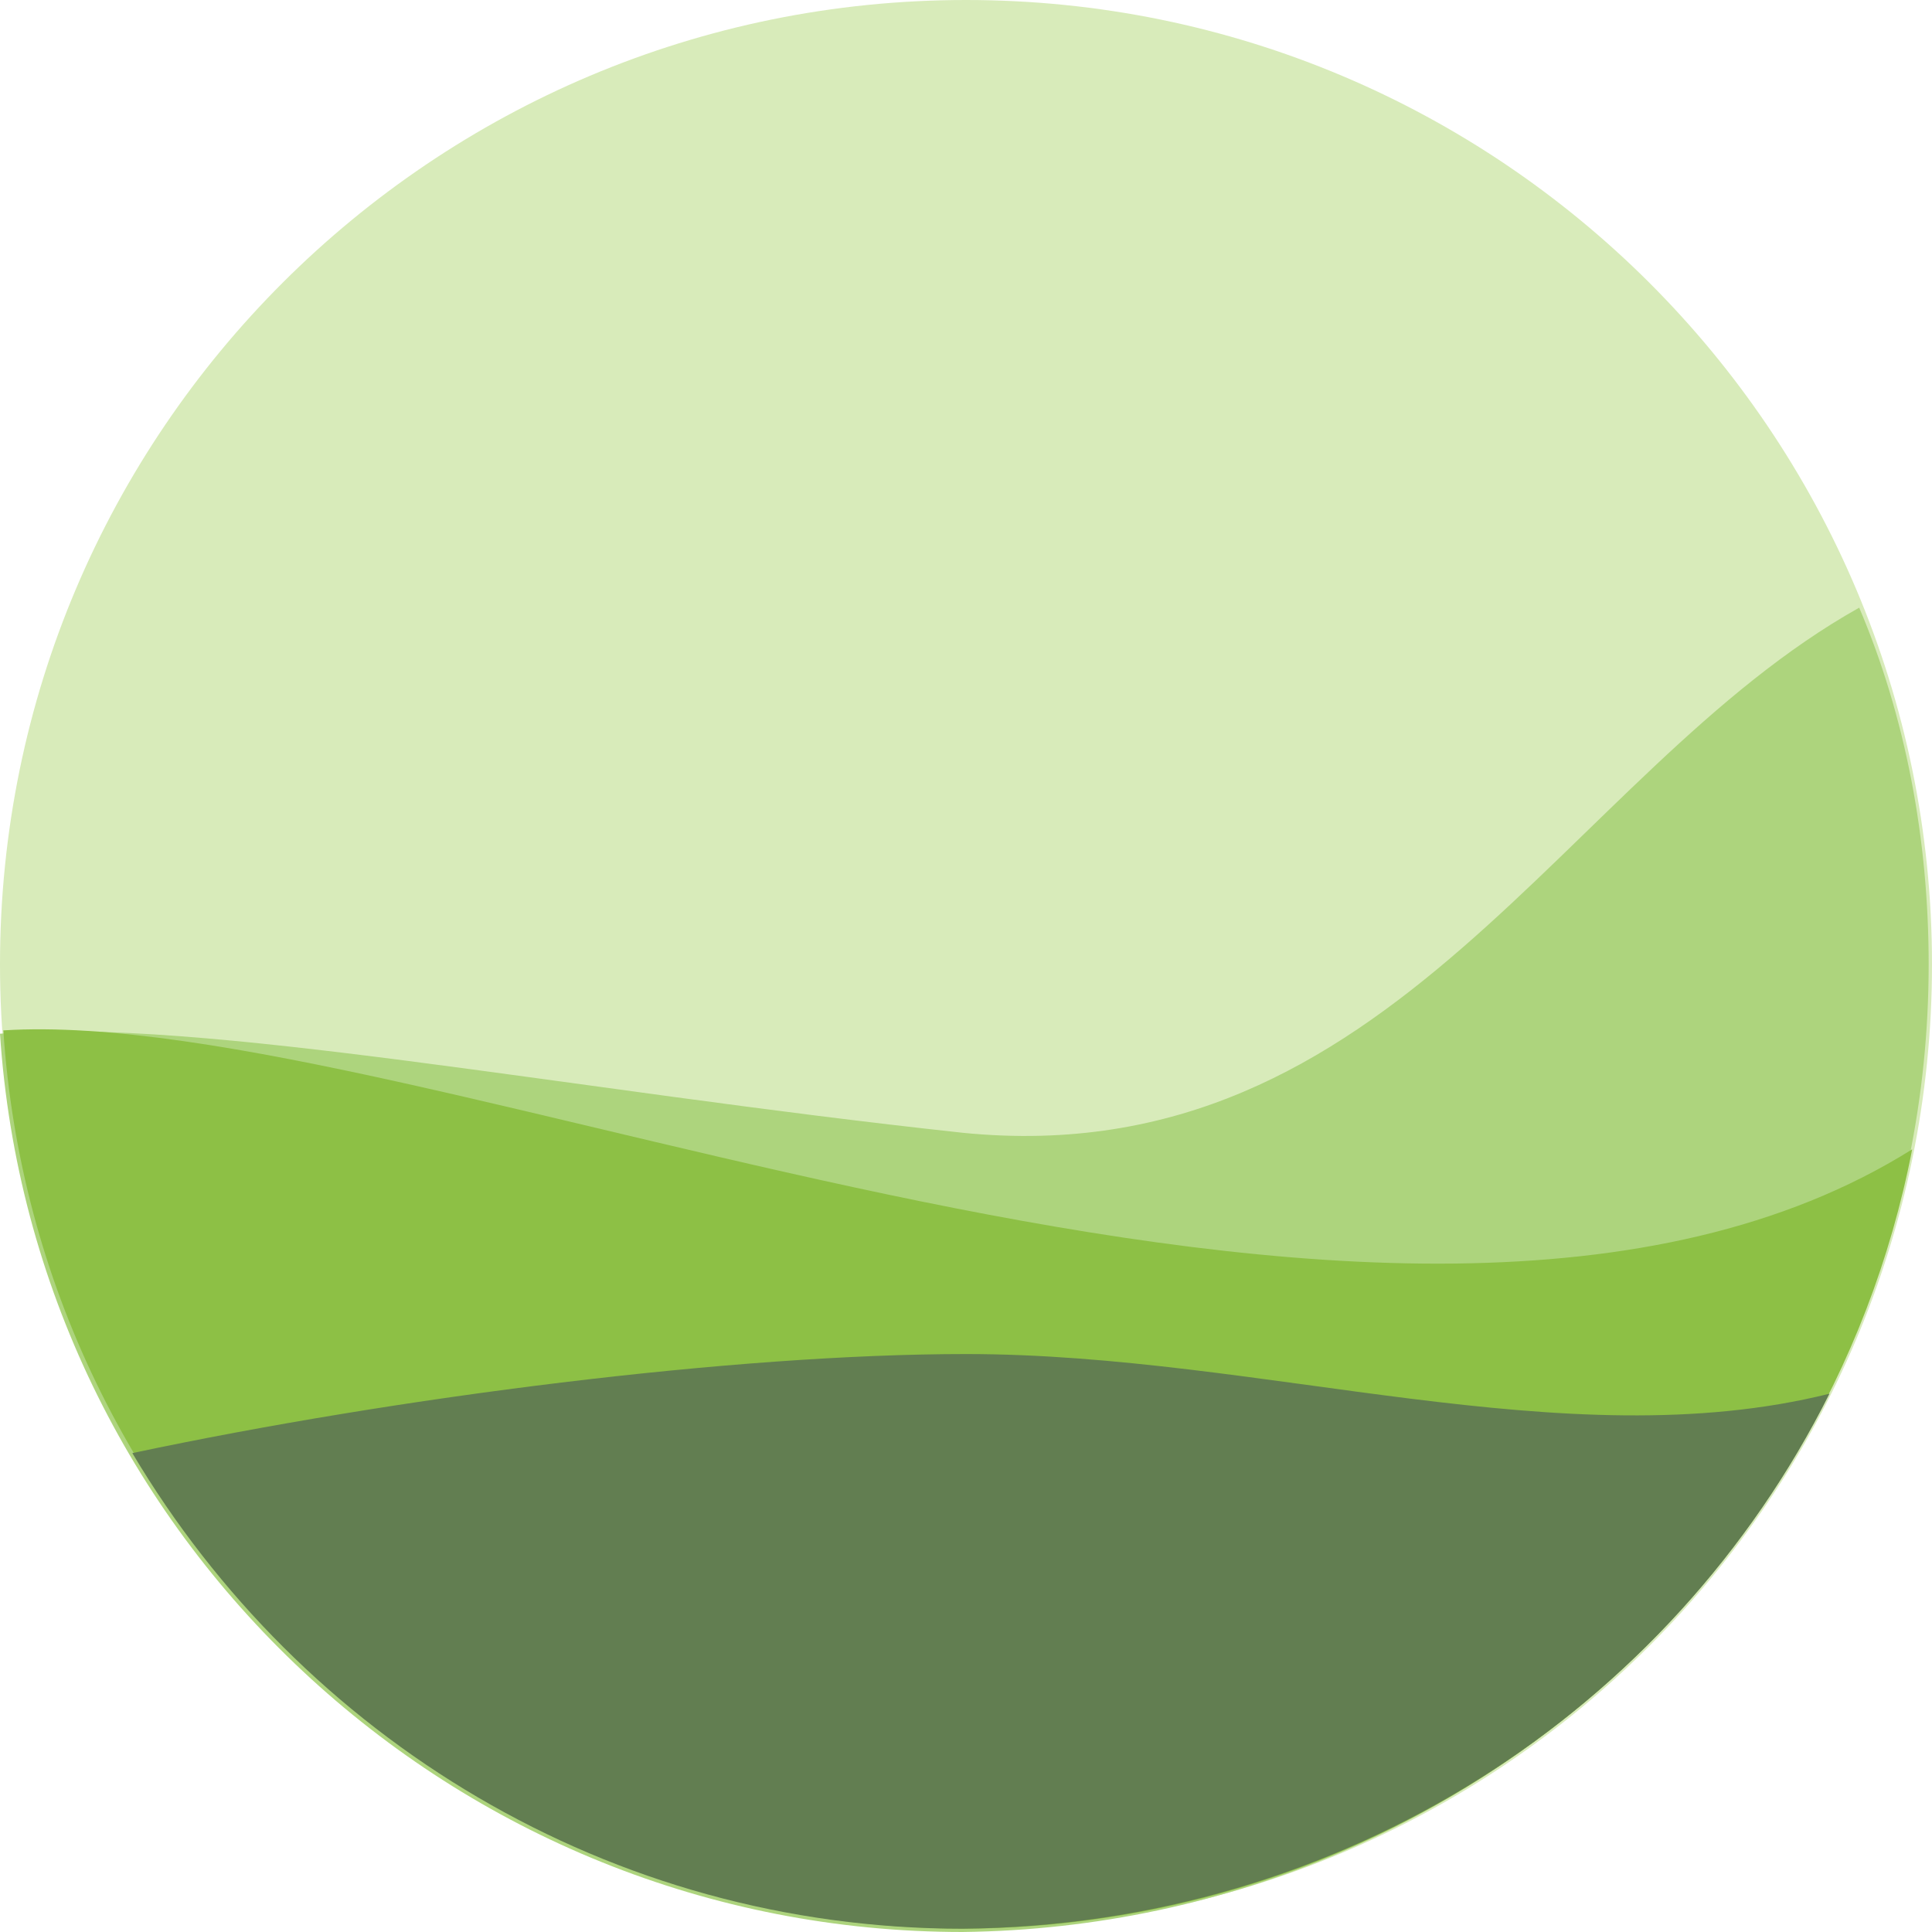 <svg width="40" height="40" viewBox="0 0 40 40" fill="none" xmlns="http://www.w3.org/2000/svg">
<path d="M20 39.932C31.046 39.932 40 30.993 40 19.966C40 8.939 31.046 0 20 0C8.954 0 0 8.939 0 19.966C0 30.993 8.954 39.932 20 39.932Z" fill="#D8EBBA"/>
<path d="M39.931 19.966C39.931 17.367 39.452 14.838 38.493 12.581C32.397 16 28.836 24.342 19.931 23.453C11.712 22.564 4.178 21.06 0 21.402C0.685 31.795 9.384 40 19.931 40C31.027 39.863 39.931 30.974 39.931 19.966Z" fill="#ADD47D"/>
<path d="M39.59 23.795C28.905 30.496 8.699 20.786 0.069 21.333C0.754 31.726 9.453 39.932 20 39.932C29.727 39.863 37.809 32.957 39.59 23.795Z" fill="#8DC045"/>
<path d="M37.877 28.855C32.397 30.222 26.164 28.034 20 28.034C15.206 28.034 8.219 28.923 2.74 30.085C6.233 35.966 12.603 39.932 19.931 39.932C27.808 39.863 34.589 35.419 37.877 28.855Z" fill="#627E51"/>
</svg>
